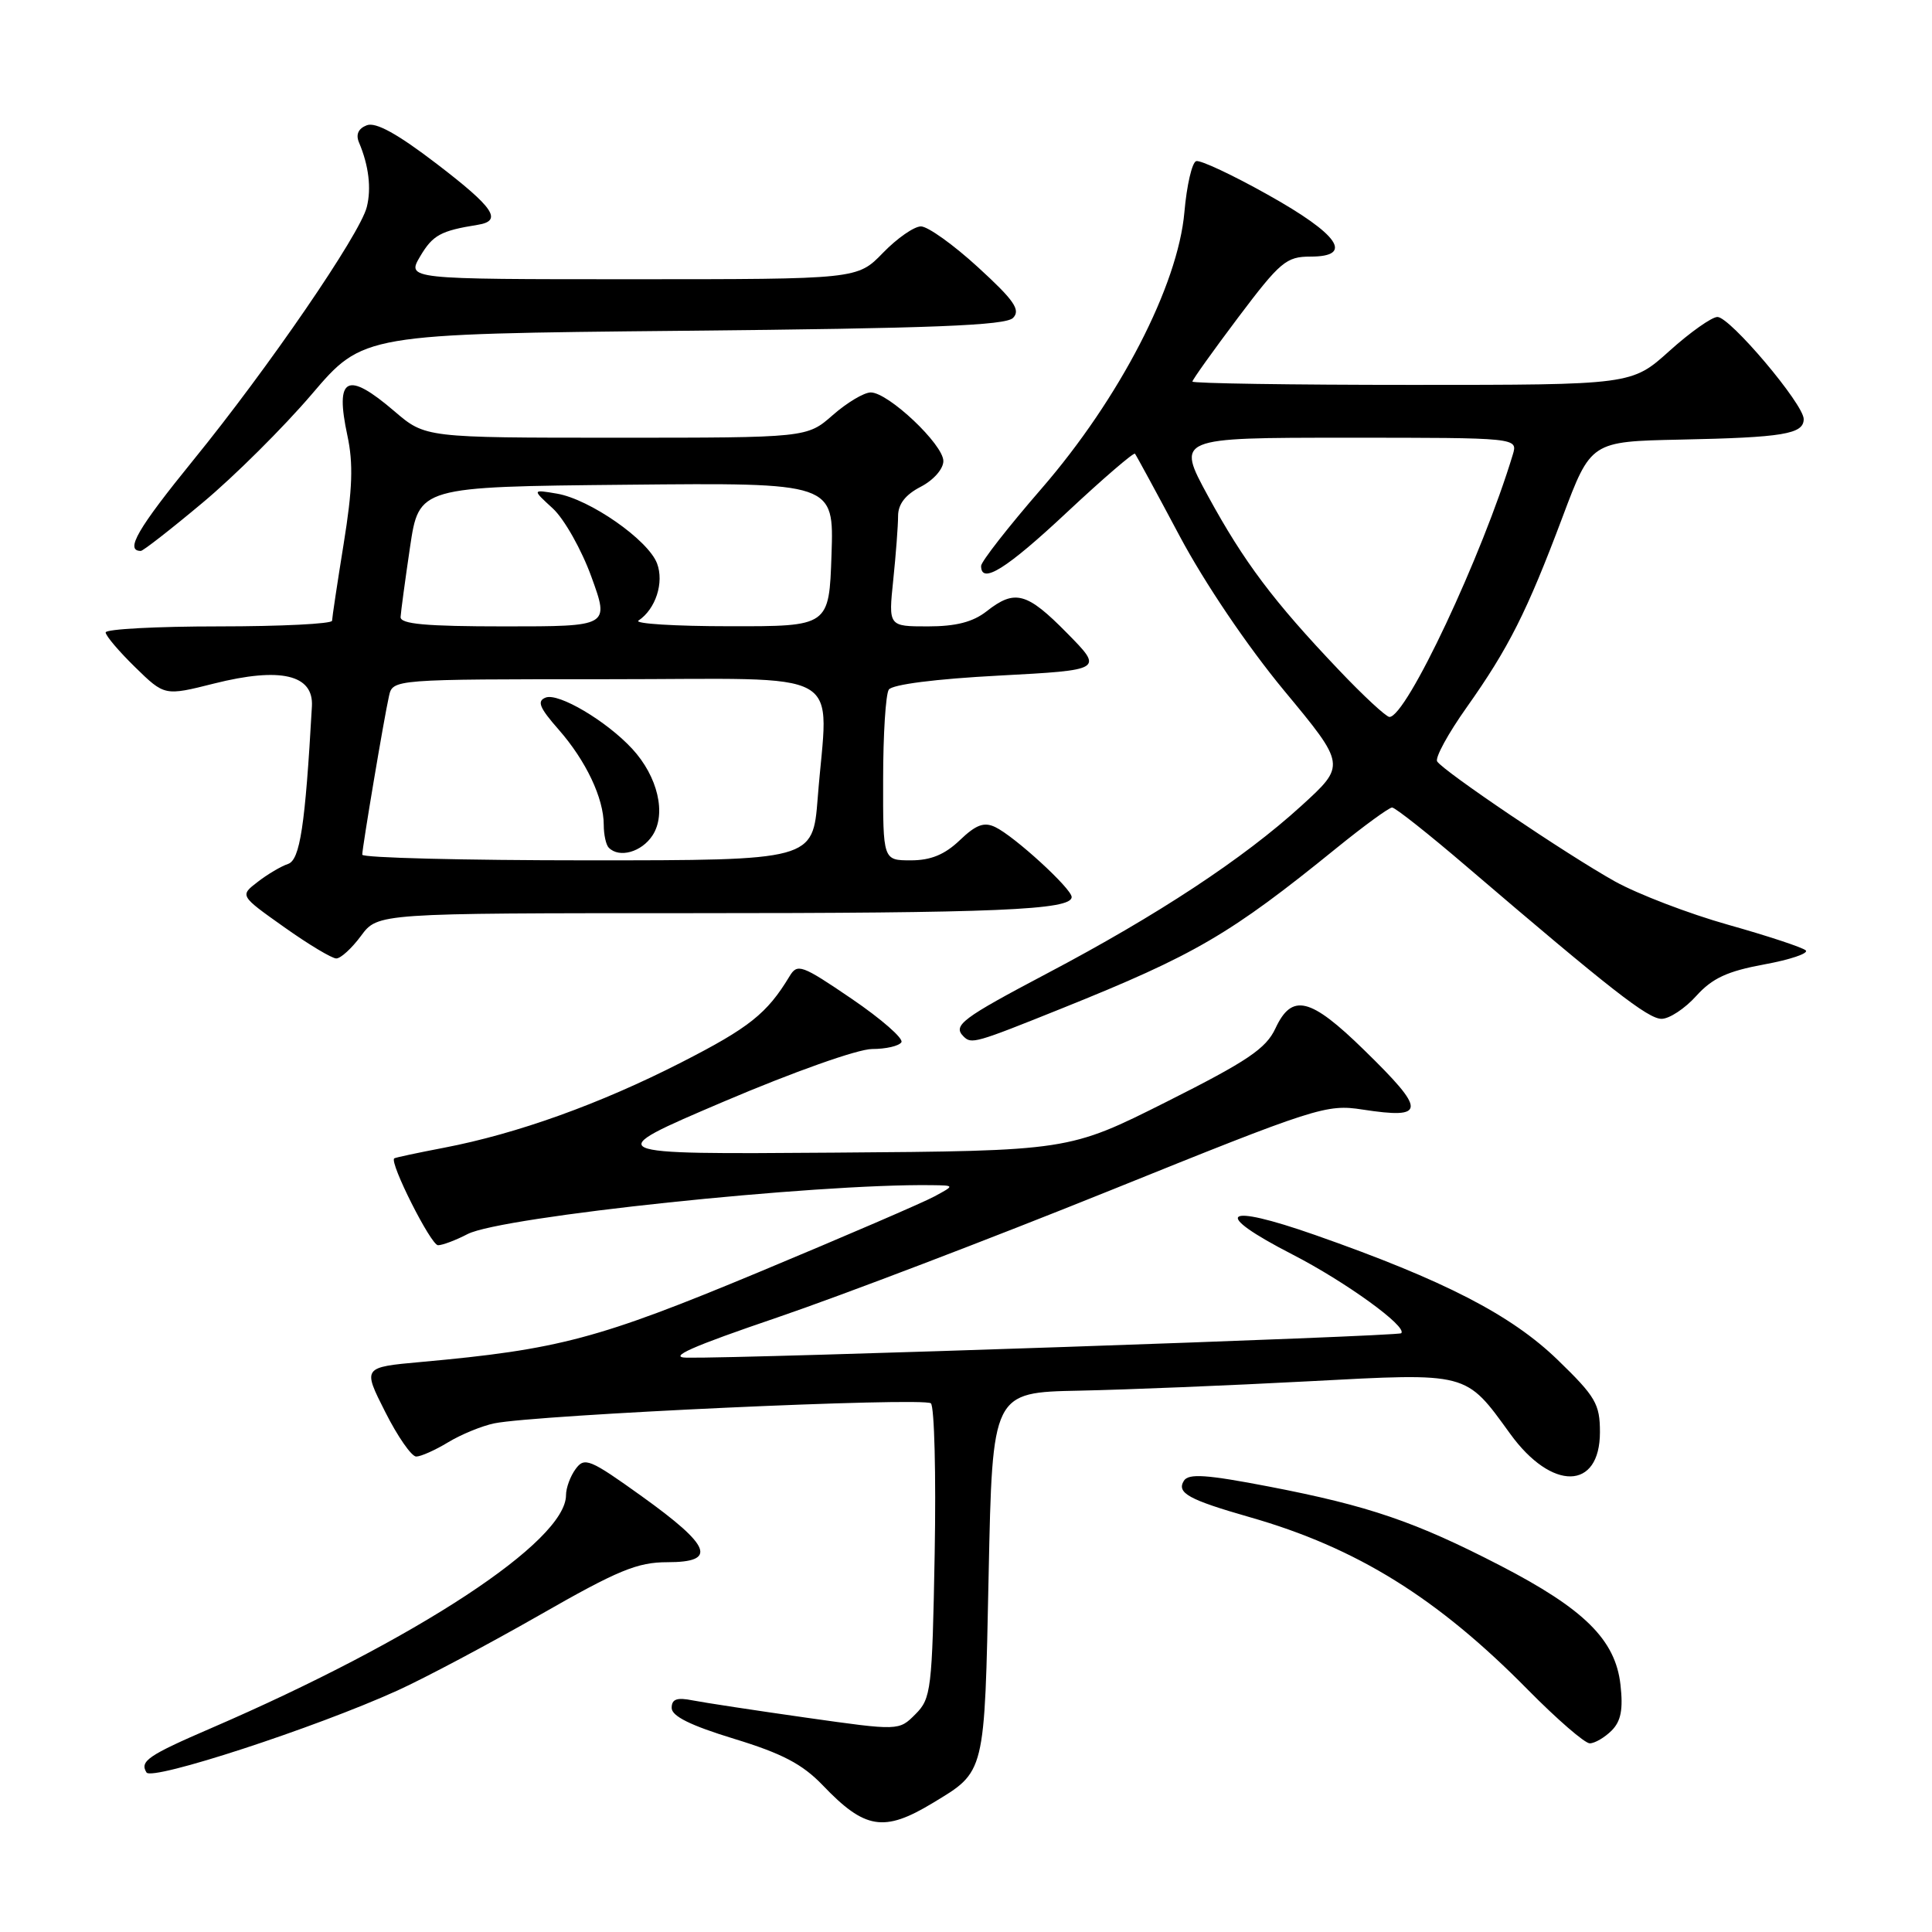 <?xml version="1.0" encoding="UTF-8" standalone="no"?>
<!DOCTYPE svg PUBLIC "-//W3C//DTD SVG 1.1//EN" "http://www.w3.org/Graphics/SVG/1.1/DTD/svg11.dtd" >
<svg xmlns="http://www.w3.org/2000/svg" xmlns:xlink="http://www.w3.org/1999/xlink" version="1.1" viewBox="0 0 256 256">
 <g >
 <path fill="currentColor"
d=" M 123.57 238.92 C 130.60 234.67 130.45 235.26 131.00 208.65 C 131.50 184.50 131.50 184.50 143.00 184.27 C 149.32 184.14 162.99 183.58 173.36 183.03 C 194.70 181.90 194.14 181.76 200.11 189.99 C 205.62 197.60 212.00 197.49 212.00 189.77 C 212.00 186.04 211.43 185.06 206.41 180.20 C 200.24 174.22 191.35 169.64 174.25 163.64 C 161.99 159.34 160.45 160.67 171.25 166.22 C 178.34 169.87 186.53 175.80 185.67 176.66 C 185.27 177.07 98.81 180.02 91.00 179.90 C 88.43 179.86 91.60 178.45 103.00 174.57 C 111.53 171.66 131.34 164.10 147.03 157.77 C 174.42 146.71 175.76 146.28 180.53 147.02 C 189.01 148.32 189.04 147.22 180.75 139.13 C 173.61 132.15 171.19 131.57 169.00 136.27 C 167.75 138.95 165.30 140.60 154.56 146.00 C 141.61 152.50 141.61 152.50 110.56 152.73 C 79.50 152.96 79.50 152.96 95.87 145.98 C 105.14 142.03 113.68 139.00 115.56 139.00 C 117.39 139.00 119.13 138.60 119.44 138.10 C 119.74 137.61 116.78 135.02 112.86 132.35 C 106.22 127.83 105.66 127.63 104.62 129.36 C 101.64 134.30 99.28 136.18 90.25 140.79 C 79.50 146.28 68.53 150.22 58.84 152.08 C 55.35 152.75 52.38 153.38 52.24 153.49 C 51.56 154.01 57.10 165.00 58.04 165.00 C 58.62 165.00 60.39 164.34 61.96 163.52 C 66.43 161.21 107.97 156.83 123.48 157.04 C 126.50 157.08 126.50 157.08 123.84 158.52 C 122.38 159.32 111.89 163.84 100.54 168.57 C 79.29 177.42 74.03 178.82 55.78 180.47 C 48.05 181.17 48.05 181.17 51.04 187.08 C 52.68 190.34 54.53 193.00 55.15 193.00 C 55.76 193.00 57.67 192.15 59.38 191.11 C 61.10 190.07 63.85 188.94 65.50 188.60 C 71.10 187.46 122.49 185.10 123.35 185.95 C 123.81 186.41 124.04 195.38 123.85 205.87 C 123.52 223.94 123.38 225.06 121.30 227.14 C 119.11 229.34 119.11 229.34 106.83 227.60 C 100.08 226.64 93.31 225.61 91.78 225.31 C 89.69 224.89 89.00 225.14 89.00 226.31 C 89.00 227.40 91.51 228.64 97.27 230.40 C 103.65 232.35 106.32 233.75 109.02 236.56 C 114.60 242.40 117.13 242.81 123.57 238.92 Z  M 52.65 224.01 C 56.26 222.37 64.73 217.87 71.47 214.02 C 81.88 208.06 84.45 207.00 88.44 207.00 C 95.09 207.00 94.26 204.88 85.02 198.25 C 78.16 193.33 77.45 193.04 76.28 194.64 C 75.57 195.60 75.00 197.16 75.00 198.11 C 75.00 204.23 55.24 217.21 28.00 228.98 C 19.61 232.60 18.49 233.37 19.41 234.86 C 20.13 236.01 41.73 228.96 52.65 224.01 Z  M 213.54 229.32 C 214.79 228.07 215.09 226.51 214.72 223.23 C 214.05 217.28 209.93 213.20 198.76 207.43 C 187.55 201.64 181.38 199.53 168.21 196.99 C 159.86 195.38 157.49 195.22 156.87 196.21 C 155.88 197.82 157.49 198.71 165.59 201.03 C 179.75 205.07 190.49 211.74 202.47 223.92 C 206.31 227.81 209.99 231.00 210.65 231.00 C 211.31 231.00 212.61 230.24 213.54 229.32 Z  M 140.72 133.61 C 158.36 126.52 162.99 123.82 177.11 112.36 C 180.75 109.41 184.06 107.00 184.46 107.00 C 184.87 107.00 189.32 110.52 194.35 114.83 C 213.40 131.12 218.36 135.00 220.17 135.00 C 221.19 135.00 223.26 133.64 224.76 131.97 C 226.89 129.61 228.89 128.69 233.77 127.79 C 237.22 127.16 239.69 126.32 239.27 125.93 C 238.85 125.54 234.22 124.01 229.00 122.54 C 223.78 121.07 217.03 118.48 214.00 116.80 C 207.63 113.25 191.23 102.17 190.43 100.89 C 190.13 100.41 191.88 97.20 194.32 93.76 C 199.90 85.88 202.32 81.08 207.04 68.52 C 210.80 58.50 210.80 58.50 222.65 58.25 C 236.28 57.97 239.00 57.52 239.00 55.53 C 239.00 53.56 229.24 42.00 227.57 42.00 C 226.83 42.00 223.96 44.02 221.21 46.50 C 216.21 51.00 216.21 51.00 187.10 51.00 C 171.10 51.00 158.00 50.80 158.00 50.56 C 158.00 50.32 160.73 46.50 164.07 42.06 C 169.64 34.67 170.44 34.00 173.65 34.00 C 179.44 34.00 177.42 31.07 167.99 25.80 C 163.32 23.18 159.05 21.18 158.50 21.35 C 157.95 21.52 157.25 24.56 156.94 28.10 C 156.09 37.83 148.34 52.82 138.01 64.74 C 133.60 69.82 130.00 74.43 130.00 74.99 C 130.00 77.49 133.34 75.41 141.39 67.87 C 146.17 63.40 150.22 59.92 150.39 60.12 C 150.56 60.33 153.23 65.24 156.31 71.03 C 159.64 77.28 165.26 85.59 170.13 91.48 C 178.35 101.39 178.35 101.39 172.42 106.79 C 164.75 113.78 153.41 121.25 138.75 128.98 C 127.44 134.95 126.21 135.87 127.67 137.33 C 128.72 138.38 129.18 138.25 140.72 133.61 Z  M 47.84 124.00 C 50.06 121.00 50.06 121.00 91.39 121.00 C 132.04 121.00 142.00 120.58 142.00 118.86 C 142.00 117.75 134.40 110.79 131.87 109.59 C 130.39 108.88 129.32 109.28 127.17 111.34 C 125.18 113.24 123.33 114.00 120.70 114.00 C 117.00 114.00 117.00 114.00 117.02 103.25 C 117.02 97.34 117.36 91.99 117.77 91.38 C 118.21 90.70 123.98 89.96 132.36 89.52 C 146.21 88.78 146.21 88.78 141.39 83.89 C 136.07 78.48 134.48 78.05 130.73 81.00 C 128.92 82.42 126.67 83.00 122.95 83.00 C 117.72 83.00 117.72 83.00 118.36 76.85 C 118.71 73.47 119.00 69.66 119.00 68.38 C 119.00 66.80 119.97 65.55 122.00 64.50 C 123.70 63.62 125.00 62.14 125.00 61.09 C 125.00 58.89 117.70 52.00 115.38 52.00 C 114.49 52.00 112.23 53.35 110.35 55.00 C 106.93 58.00 106.93 58.00 81.65 58.00 C 56.36 58.00 56.36 58.00 52.27 54.50 C 45.97 49.10 44.36 49.93 46.03 57.71 C 46.83 61.43 46.71 64.81 45.54 72.04 C 44.70 77.24 44.01 81.84 44.00 82.25 C 44.00 82.66 37.25 83.00 29.00 83.00 C 20.75 83.00 14.00 83.36 14.00 83.80 C 14.00 84.24 15.76 86.31 17.90 88.40 C 21.81 92.22 21.81 92.22 28.37 90.57 C 37.17 88.36 41.57 89.39 41.33 93.59 C 40.44 109.43 39.75 113.95 38.16 114.48 C 37.25 114.78 35.44 115.85 34.14 116.86 C 31.77 118.68 31.77 118.68 37.64 122.84 C 40.86 125.13 43.98 127.00 44.56 127.00 C 45.15 127.00 46.62 125.65 47.84 124.00 Z  M 26.85 66.61 C 31.06 63.10 37.56 56.63 41.31 52.24 C 48.12 44.25 48.12 44.25 90.55 43.83 C 123.58 43.51 133.26 43.13 134.24 42.12 C 135.26 41.07 134.38 39.79 129.59 35.41 C 126.34 32.43 122.94 30.00 122.03 30.00 C 121.13 30.00 118.87 31.57 117.00 33.50 C 113.61 37.00 113.61 37.00 83.75 37.00 C 53.89 37.00 53.89 37.00 55.68 33.96 C 57.35 31.15 58.38 30.58 63.30 29.79 C 66.63 29.26 65.47 27.53 57.88 21.72 C 52.67 17.73 49.79 16.14 48.60 16.60 C 47.48 17.03 47.12 17.82 47.57 18.88 C 48.86 21.92 49.23 24.96 48.60 27.44 C 47.71 31.02 35.52 48.80 25.63 60.95 C 18.21 70.08 16.52 73.00 18.66 73.00 C 18.96 73.00 22.65 70.13 26.85 66.61 Z  M 177.38 88.75 C 168.74 79.67 164.84 74.47 160.08 65.75 C 155.86 58.00 155.86 58.00 178.50 58.00 C 201.13 58.00 201.13 58.00 200.45 60.25 C 196.41 73.62 186.36 95.00 184.11 95.00 C 183.68 95.00 180.64 92.19 177.38 88.75 Z  M 48.00 113.25 C 48.01 112.27 50.88 95.17 51.54 92.25 C 52.04 90.00 52.04 90.00 80.52 90.00 C 112.91 90.00 109.71 88.19 108.35 105.75 C 107.70 114.00 107.70 114.00 77.85 114.00 C 61.43 114.00 48.00 113.66 48.00 113.25 Z  M 86.46 110.70 C 88.33 107.85 87.16 102.89 83.77 99.22 C 80.37 95.54 74.02 91.78 72.31 92.43 C 71.11 92.89 71.47 93.77 74.03 96.68 C 77.65 100.81 80.00 105.77 80.00 109.30 C 80.00 110.60 80.30 111.97 80.67 112.33 C 82.07 113.74 85.02 112.90 86.46 110.70 Z  M 53.08 81.75 C 53.12 81.06 53.68 76.90 54.33 72.50 C 55.52 64.50 55.52 64.50 83.01 64.23 C 110.50 63.96 110.50 63.96 110.18 73.48 C 109.86 83.00 109.86 83.00 96.68 82.98 C 89.43 82.98 84.00 82.64 84.60 82.23 C 86.88 80.71 88.02 77.19 87.06 74.65 C 85.87 71.53 78.15 66.15 73.80 65.41 C 70.50 64.85 70.50 64.85 73.25 67.37 C 74.76 68.76 77.07 72.85 78.37 76.45 C 80.75 83.00 80.75 83.00 66.88 83.00 C 56.40 83.00 53.02 82.69 53.08 81.75 Z "/>
</g>
</svg>